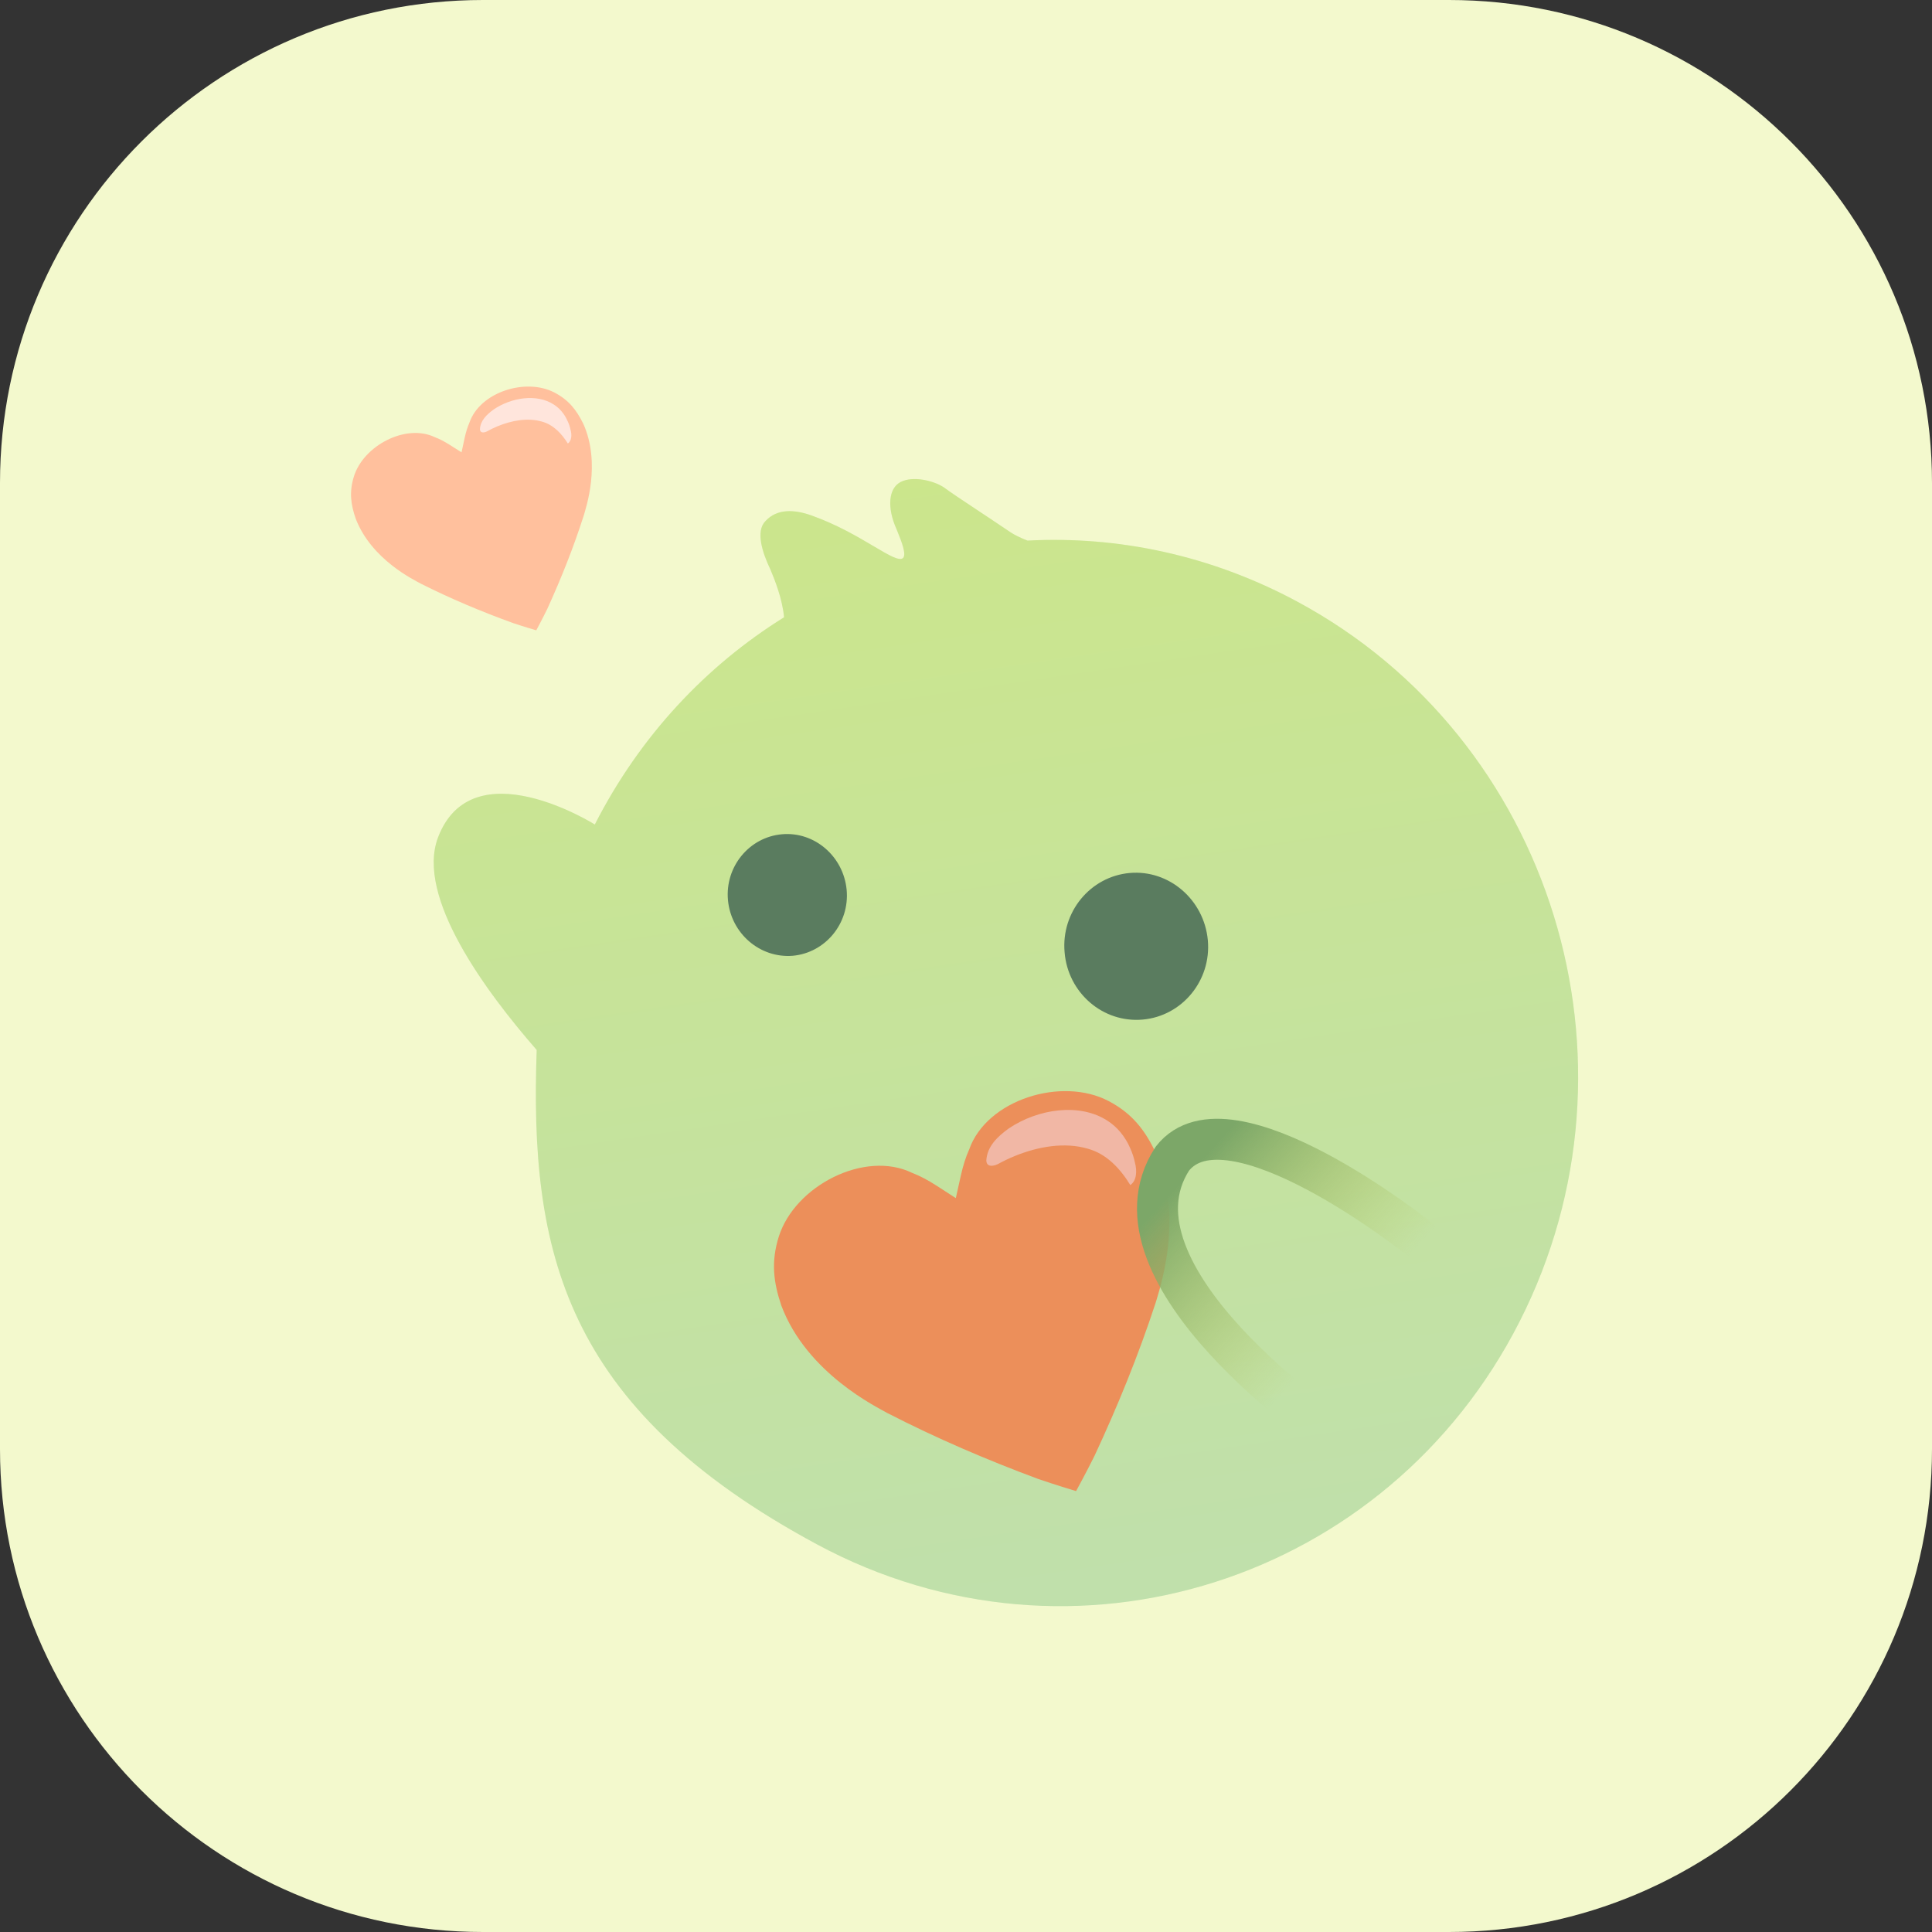 <svg width="48" height="48" viewBox="0 0 48 48" fill="none" xmlns="http://www.w3.org/2000/svg">
<rect x="0" y="0" width="48" height="48" fill="#333333" stroke="none"/>
<path d="M0 12C0 5.373 5.373 0 12 0H36C42.627 0 48 5.373 48 12V36C48 42.627 42.627 48 36 48H12C5.373 48 0 42.627 0 36V12Z" fill="#F3F9CD"/>
<path fill-rule="evenodd" clip-rule="evenodd" d="M19.48 15.336C17.547 16.539 15.901 18.281 14.778 20.485C14.778 20.485 11.736 18.569 10.883 20.805C10.322 22.282 12.076 24.644 13.334 26.086C13.162 31.039 13.964 34.967 20.309 38.375C26.654 41.784 34.466 39.302 37.754 32.833C41.041 26.364 38.568 18.352 32.223 14.943C30.081 13.792 27.772 13.312 25.527 13.431C25.345 13.36 25.204 13.289 25.107 13.225C24.747 12.982 24.462 12.793 24.225 12.636C23.889 12.413 23.651 12.256 23.44 12.102C23.185 11.939 22.683 11.819 22.378 11.974C22.072 12.13 22.035 12.614 22.272 13.142C22.282 13.166 22.293 13.193 22.304 13.222C22.394 13.445 22.524 13.767 22.438 13.862C22.345 13.949 22.093 13.799 21.71 13.573C21.319 13.341 20.792 13.03 20.16 12.806C19.742 12.657 19.305 12.629 19.014 12.95C18.774 13.198 18.932 13.713 19.143 14.155C19.253 14.415 19.437 14.879 19.48 15.336Z" fill="#C0E0AC"/>
<path fill-rule="evenodd" clip-rule="evenodd" d="M19.48 15.336C17.547 16.539 15.901 18.281 14.778 20.485C14.778 20.485 11.736 18.569 10.883 20.805C10.322 22.282 12.076 24.644 13.334 26.086C13.162 31.039 13.964 34.967 20.309 38.375C26.654 41.784 34.466 39.302 37.754 32.833C41.041 26.364 38.568 18.352 32.223 14.943C30.081 13.792 27.772 13.312 25.527 13.431C25.345 13.36 25.204 13.289 25.107 13.225C24.747 12.982 24.462 12.793 24.225 12.636C23.889 12.413 23.651 12.256 23.44 12.102C23.185 11.939 22.683 11.819 22.378 11.974C22.072 12.13 22.035 12.614 22.272 13.142C22.282 13.166 22.293 13.193 22.304 13.222C22.394 13.445 22.524 13.767 22.438 13.862C22.345 13.949 22.093 13.799 21.71 13.573C21.319 13.341 20.792 13.03 20.16 12.806C19.742 12.657 19.305 12.629 19.014 12.95C18.774 13.198 18.932 13.713 19.143 14.155C19.253 14.415 19.437 14.879 19.48 15.336Z" fill="url(#paint0_linear_23207_138726)" fill-opacity="0.2"/>
<path d="M19.694 23.746C20.506 23.673 21.111 22.94 21.035 22.11C20.958 21.279 20.238 20.654 19.426 20.727C18.615 20.799 18.01 21.532 18.086 22.363C18.163 23.194 18.882 23.81 19.694 23.746Z" fill="#5A7C5F"/>
<path d="M28.391 25.331C29.37 25.244 30.1 24.36 30.008 23.357C29.915 22.355 29.046 21.602 28.067 21.689C27.088 21.776 26.358 22.661 26.45 23.663C26.533 24.667 27.402 25.42 28.391 25.331Z" fill="#5A7C5F"/>
<path d="M28.707 28.622C28.44 28.074 28.132 27.667 27.548 27.358C26.379 26.739 24.513 27.322 24.079 28.558C23.993 28.749 23.926 28.964 23.871 29.21L23.747 29.767L23.268 29.457C23.056 29.321 22.857 29.215 22.662 29.14C21.484 28.566 19.747 29.462 19.349 30.723C19.151 31.354 19.218 31.86 19.412 32.437C20.047 34.128 21.809 34.968 22.039 35.103C23.258 35.731 24.53 36.275 25.787 36.742C26.011 36.819 26.203 36.88 26.394 36.941C26.508 36.975 26.622 37.012 26.735 37.046C26.792 36.942 26.847 36.836 26.904 36.731C26.998 36.554 27.091 36.375 27.196 36.163C27.763 34.948 28.286 33.667 28.713 32.363C28.782 32.106 29.446 30.27 28.708 28.621" fill="#EC8F5A"/>
<path d="M28.081 28.53C28.02 28.387 27.939 28.253 27.84 28.133C27.749 28.023 27.643 27.928 27.524 27.85C26.828 27.39 25.788 27.548 25.065 28.034C24.787 28.235 24.526 28.477 24.505 28.83C24.508 28.976 24.635 28.995 24.789 28.923C25.331 28.626 25.983 28.425 26.586 28.463C26.737 28.473 26.884 28.497 27.026 28.539C27.501 28.67 27.835 29.04 28.082 29.442C28.243 29.335 28.252 29.085 28.198 28.889C28.173 28.765 28.133 28.645 28.081 28.53" fill="#F1B7A5"/>
<path d="M35.251 30.772C35.251 30.772 30.519 26.995 29.126 28.788C27.244 31.685 33.183 35.68 33.183 35.68" stroke="url(#paint1_linear_23207_138726)" stroke-width="1.018" stroke-miterlimit="10" stroke-linecap="round" stroke-linejoin="round"/>
<g clip-path="url(#clip0_23207_138726)">
<path d="M14.485 10.515C14.319 10.183 14.13 9.937 13.772 9.751C13.056 9.38 11.922 9.744 11.663 10.5C11.612 10.616 11.572 10.748 11.54 10.898L11.467 11.238L11.173 11.052C11.043 10.97 10.922 10.906 10.802 10.861C10.082 10.517 9.027 11.072 8.791 11.843C8.673 12.228 8.716 12.536 8.838 12.887C9.233 13.915 10.311 14.418 10.452 14.499C11.198 14.876 11.976 15.201 12.745 15.479C12.882 15.525 12.999 15.562 13.116 15.598C13.186 15.618 13.255 15.64 13.324 15.66C13.358 15.596 13.391 15.532 13.425 15.468C13.482 15.359 13.538 15.249 13.601 15.12C13.94 14.376 14.253 13.593 14.507 12.796C14.548 12.639 14.943 11.517 14.486 10.515" fill="#FFC09D"/>
<path d="M14.102 10.463C14.065 10.376 14.015 10.294 13.954 10.222C13.898 10.155 13.833 10.098 13.76 10.051C13.334 9.774 12.7 9.876 12.262 10.175C12.093 10.299 11.935 10.448 11.924 10.663C11.927 10.752 12.005 10.763 12.098 10.718C12.427 10.535 12.824 10.409 13.191 10.429C13.283 10.434 13.373 10.449 13.46 10.473C13.75 10.551 13.955 10.775 14.108 11.019C14.205 10.952 14.21 10.8 14.176 10.681C14.16 10.605 14.135 10.532 14.103 10.463" fill="#FFE5DC"/>
</g>
<defs>
<linearGradient id="paint0_linear_23207_138726" x1="23.236" y1="11.815" x2="27.389" y2="39.887" gradientUnits="userSpaceOnUse">
<stop stop-color="#F8FD0A"/>
<stop offset="1" stop-color="#BCE0A8"/>
</linearGradient>
<linearGradient id="paint1_linear_23207_138726" x1="28.392" y1="28.734" x2="33.21" y2="33.151" gradientUnits="userSpaceOnUse">
<stop offset="0.174" stop-color="#7CA768"/>
<stop offset="1" stop-color="#BAC961" stop-opacity="0"/>
</linearGradient>
<clipPath id="clip0_23207_138726">
<rect width="6.155" height="6.155" fill="white" transform="translate(8.129 11.239) rotate(-22.78)"/>
</clipPath>
</defs>
</svg>
